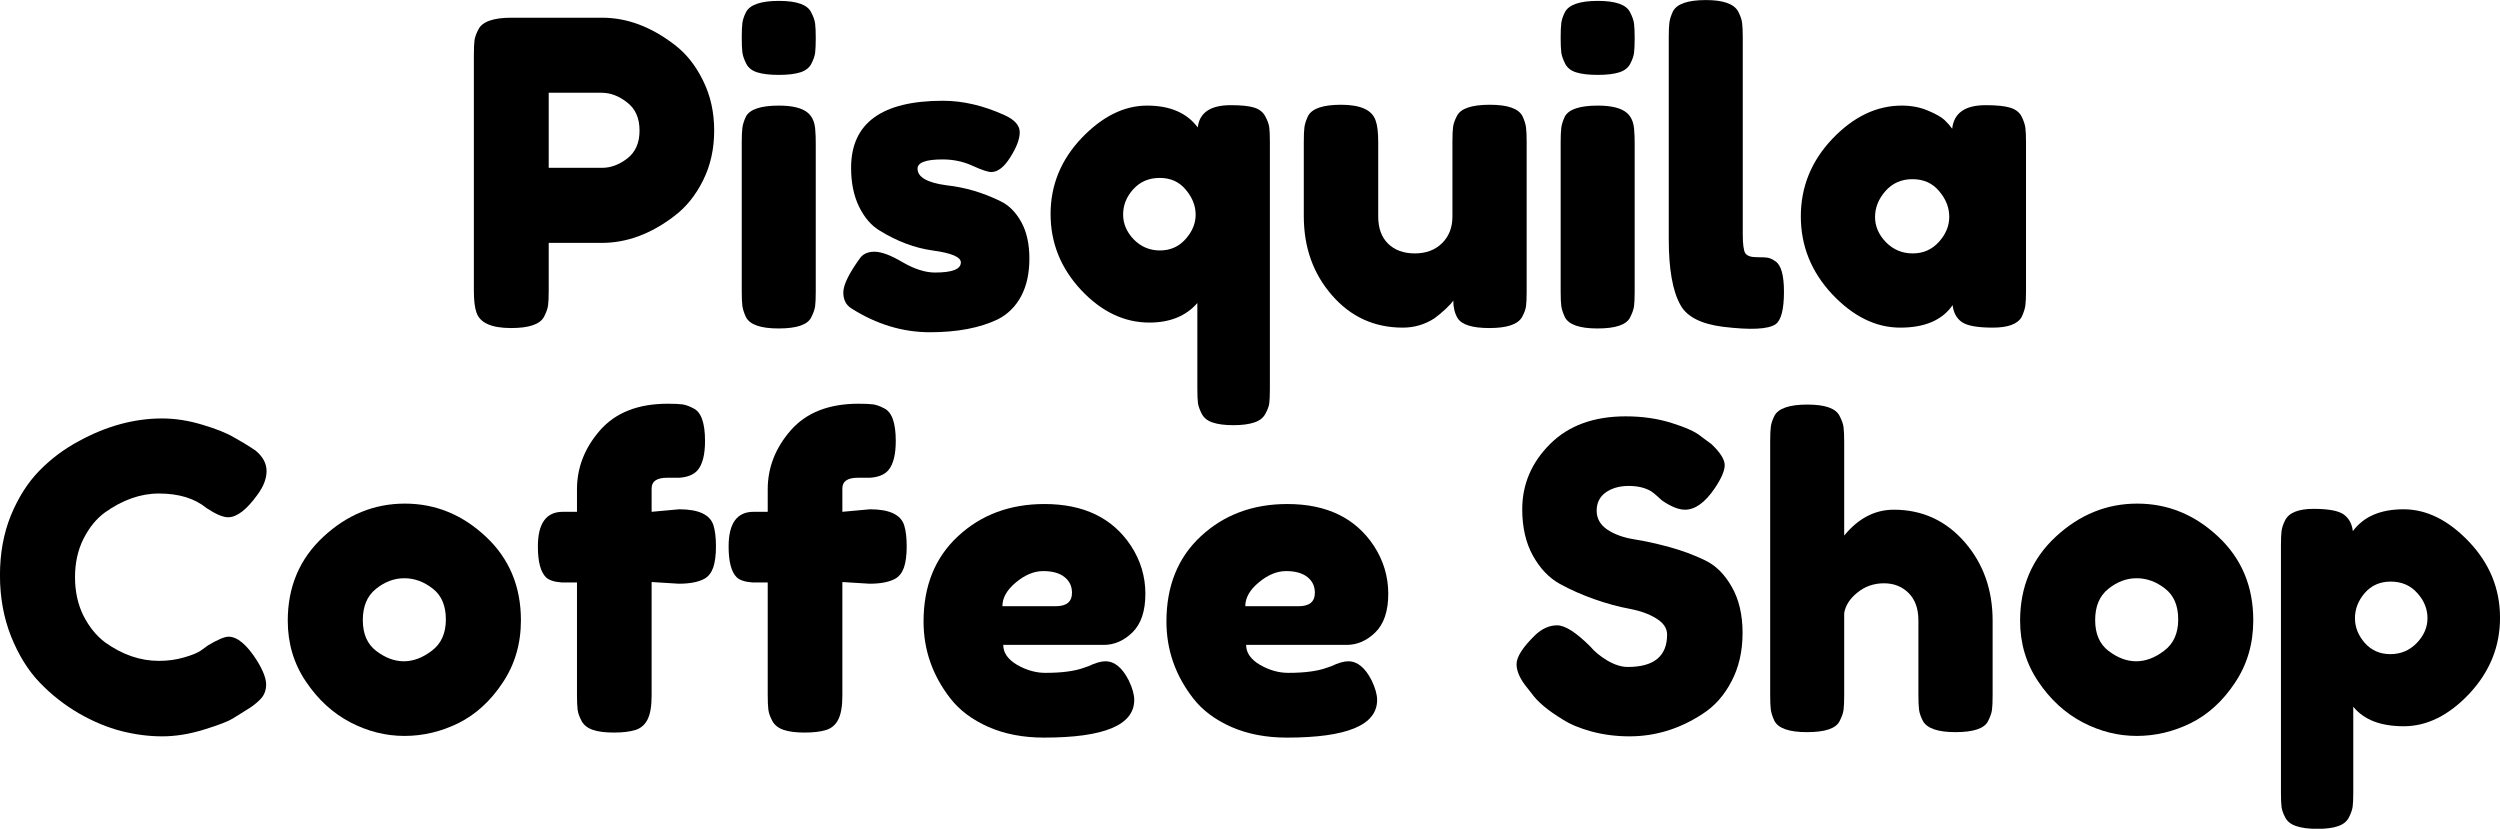<svg xmlns="http://www.w3.org/2000/svg" xmlns:xlink="http://www.w3.org/1999/xlink" zoomAndPan="magnify" preserveAspectRatio="xMidYMid meet" version="1.0" viewBox="282.1 152.77 185.79 61.59"><defs><g/></defs><g fill="#000000" fill-opacity="1"><g transform="translate(316.05, 177.18)"><g><path d="M 18.297 -18.422 C 18.848 -17.316 19.125 -16.078 19.125 -14.703 C 19.125 -13.336 18.848 -12.102 18.297 -11 C 17.754 -9.906 17.051 -9.031 16.188 -8.375 C 14.445 -7.031 12.641 -6.359 10.766 -6.359 L 6.828 -6.359 L 6.828 -2.797 C 6.828 -2.316 6.812 -1.957 6.781 -1.719 C 6.75 -1.477 6.648 -1.195 6.484 -0.875 C 6.191 -0.312 5.375 -0.031 4.031 -0.031 C 2.562 -0.031 1.703 -0.422 1.453 -1.203 C 1.328 -1.555 1.266 -2.098 1.266 -2.828 L 1.266 -20.312 C 1.266 -20.801 1.281 -21.164 1.312 -21.406 C 1.344 -21.645 1.441 -21.922 1.609 -22.234 C 1.898 -22.805 2.719 -23.094 4.062 -23.094 L 10.797 -23.094 C 12.648 -23.094 14.445 -22.422 16.188 -21.078 C 17.051 -20.422 17.754 -19.535 18.297 -18.422 Z M 10.797 -11.938 C 11.43 -11.938 12.051 -12.164 12.656 -12.625 C 13.27 -13.094 13.578 -13.785 13.578 -14.703 C 13.578 -15.629 13.27 -16.328 12.656 -16.797 C 12.051 -17.273 11.422 -17.516 10.766 -17.516 L 6.828 -17.516 L 6.828 -11.938 Z M 10.797 -11.938 "/></g></g></g><g fill="#000000" fill-opacity="1"><g transform="translate(335.958, 177.18)"><g><path d="M 1.266 -13.828 C 1.266 -14.305 1.281 -14.664 1.312 -14.906 C 1.344 -15.156 1.43 -15.438 1.578 -15.75 C 1.867 -16.289 2.688 -16.562 4.031 -16.562 C 5.039 -16.562 5.754 -16.383 6.172 -16.031 C 6.523 -15.738 6.711 -15.285 6.734 -14.672 C 6.754 -14.461 6.766 -14.16 6.766 -13.766 L 6.766 -2.734 C 6.766 -2.254 6.75 -1.895 6.719 -1.656 C 6.688 -1.414 6.586 -1.133 6.422 -0.812 C 6.148 -0.27 5.344 0 4 0 C 2.676 0 1.867 -0.281 1.578 -0.844 C 1.43 -1.164 1.344 -1.441 1.312 -1.672 C 1.281 -1.898 1.266 -2.266 1.266 -2.766 Z M 6.438 -19.672 C 6.281 -19.367 6.004 -19.156 5.609 -19.031 C 5.211 -18.906 4.68 -18.844 4.016 -18.844 C 3.359 -18.844 2.828 -18.906 2.422 -19.031 C 2.023 -19.156 1.75 -19.375 1.594 -19.688 C 1.438 -20 1.344 -20.273 1.312 -20.516 C 1.281 -20.766 1.266 -21.129 1.266 -21.609 C 1.266 -22.086 1.281 -22.445 1.312 -22.688 C 1.344 -22.938 1.43 -23.207 1.578 -23.5 C 1.867 -24.062 2.688 -24.344 4.031 -24.344 C 5.352 -24.344 6.148 -24.062 6.422 -23.5 C 6.586 -23.188 6.688 -22.906 6.719 -22.656 C 6.75 -22.414 6.766 -22.055 6.766 -21.578 C 6.766 -21.098 6.75 -20.734 6.719 -20.484 C 6.688 -20.242 6.594 -19.973 6.438 -19.672 Z M 6.438 -19.672 "/></g></g></g><g fill="#000000" fill-opacity="1"><g transform="translate(343.991, 177.18)"><g><path d="M 1.391 -1.484 C 0.984 -1.734 0.781 -2.129 0.781 -2.672 C 0.781 -3.223 1.18 -4.055 1.984 -5.172 C 2.211 -5.523 2.582 -5.703 3.094 -5.703 C 3.613 -5.703 4.312 -5.441 5.188 -4.922 C 6.07 -4.41 6.875 -4.156 7.594 -4.156 C 8.875 -4.156 9.516 -4.406 9.516 -4.906 C 9.516 -5.312 8.812 -5.609 7.406 -5.797 C 6.082 -5.984 4.77 -6.477 3.469 -7.281 C 2.852 -7.656 2.348 -8.242 1.953 -9.047 C 1.555 -9.859 1.359 -10.82 1.359 -11.938 C 1.359 -15.258 3.633 -16.922 8.188 -16.922 C 9.676 -16.922 11.207 -16.562 12.781 -15.844 C 13.52 -15.508 13.891 -15.086 13.891 -14.578 C 13.891 -14.078 13.656 -13.457 13.188 -12.719 C 12.727 -11.988 12.258 -11.625 11.781 -11.625 C 11.531 -11.625 11.062 -11.781 10.375 -12.094 C 9.695 -12.406 8.957 -12.562 8.156 -12.562 C 6.914 -12.562 6.297 -12.332 6.297 -11.875 C 6.297 -11.25 7.008 -10.836 8.438 -10.641 C 9.82 -10.492 11.164 -10.098 12.469 -9.453 C 13.082 -9.16 13.594 -8.648 14 -7.922 C 14.406 -7.191 14.609 -6.281 14.609 -5.188 C 14.609 -4.102 14.406 -3.176 14 -2.406 C 13.594 -1.645 13.02 -1.07 12.281 -0.688 C 10.938 -0.039 9.25 0.281 7.219 0.281 C 5.195 0.281 3.254 -0.305 1.391 -1.484 Z M 1.391 -1.484 "/></g></g></g><g fill="#000000" fill-opacity="1"><g transform="translate(359.394, 177.18)"><g><path d="M 11.719 -14.938 C 11.844 -16.039 12.66 -16.594 14.172 -16.594 C 14.973 -16.594 15.562 -16.531 15.938 -16.406 C 16.312 -16.281 16.578 -16.066 16.734 -15.766 C 16.898 -15.461 17 -15.191 17.031 -14.953 C 17.062 -14.723 17.078 -14.367 17.078 -13.891 L 17.078 4.5 C 17.078 4.988 17.062 5.348 17.031 5.578 C 17 5.805 16.898 6.066 16.734 6.359 C 16.578 6.648 16.305 6.859 15.922 6.984 C 15.535 7.117 15.016 7.188 14.359 7.188 C 13.711 7.188 13.195 7.117 12.812 6.984 C 12.438 6.859 12.172 6.645 12.016 6.344 C 11.859 6.039 11.766 5.773 11.734 5.547 C 11.703 5.316 11.688 4.957 11.688 4.469 L 11.688 -1.891 C 10.844 -0.922 9.656 -0.438 8.125 -0.438 C 6.258 -0.438 4.566 -1.242 3.047 -2.859 C 1.535 -4.484 0.781 -6.363 0.781 -8.5 C 0.781 -10.645 1.547 -12.523 3.078 -14.141 C 4.617 -15.754 6.242 -16.562 7.953 -16.562 C 9.66 -16.562 10.914 -16.02 11.719 -14.938 Z M 6.969 -6.609 C 7.508 -6.066 8.156 -5.797 8.906 -5.797 C 9.664 -5.797 10.297 -6.07 10.797 -6.625 C 11.305 -7.188 11.562 -7.797 11.562 -8.453 C 11.562 -9.117 11.316 -9.738 10.828 -10.312 C 10.348 -10.895 9.703 -11.188 8.891 -11.188 C 8.086 -11.188 7.43 -10.906 6.922 -10.344 C 6.422 -9.789 6.172 -9.164 6.172 -8.469 C 6.172 -7.781 6.438 -7.16 6.969 -6.609 Z M 6.969 -6.609 "/></g></g></g><g fill="#000000" fill-opacity="1"><g transform="translate(377.727, 177.18)"><g><path d="M 8.625 -0.062 C 6.508 -0.062 4.754 -0.863 3.359 -2.469 C 1.961 -4.07 1.266 -6.031 1.266 -8.344 L 1.266 -13.859 C 1.266 -14.359 1.281 -14.723 1.312 -14.953 C 1.344 -15.191 1.43 -15.469 1.578 -15.781 C 1.867 -16.344 2.688 -16.625 4.031 -16.625 C 5.5 -16.625 6.359 -16.227 6.609 -15.438 C 6.734 -15.102 6.797 -14.566 6.797 -13.828 L 6.797 -8.312 C 6.797 -7.457 7.039 -6.785 7.531 -6.297 C 8.031 -5.816 8.691 -5.578 9.516 -5.578 C 10.348 -5.578 11.02 -5.828 11.531 -6.328 C 12.051 -6.836 12.312 -7.5 12.312 -8.312 L 12.312 -13.891 C 12.312 -14.367 12.328 -14.727 12.359 -14.969 C 12.391 -15.219 12.488 -15.5 12.656 -15.812 C 12.938 -16.352 13.75 -16.625 15.094 -16.625 C 16.414 -16.625 17.223 -16.344 17.516 -15.781 C 17.66 -15.469 17.75 -15.188 17.781 -14.938 C 17.812 -14.695 17.828 -14.336 17.828 -13.859 L 17.828 -2.703 C 17.828 -2.242 17.812 -1.895 17.781 -1.656 C 17.75 -1.414 17.648 -1.145 17.484 -0.844 C 17.172 -0.301 16.363 -0.031 15.062 -0.031 C 13.781 -0.031 12.988 -0.281 12.688 -0.781 C 12.477 -1.145 12.375 -1.578 12.375 -2.078 C 12.289 -1.93 12.102 -1.723 11.812 -1.453 C 11.52 -1.18 11.238 -0.945 10.969 -0.75 C 10.25 -0.289 9.469 -0.062 8.625 -0.062 Z M 8.625 -0.062 "/></g></g></g><g fill="#000000" fill-opacity="1"><g transform="translate(396.816, 177.18)"><g><path d="M 1.266 -13.828 C 1.266 -14.305 1.281 -14.664 1.312 -14.906 C 1.344 -15.156 1.43 -15.438 1.578 -15.75 C 1.867 -16.289 2.688 -16.562 4.031 -16.562 C 5.039 -16.562 5.754 -16.383 6.172 -16.031 C 6.523 -15.738 6.711 -15.285 6.734 -14.672 C 6.754 -14.461 6.766 -14.16 6.766 -13.766 L 6.766 -2.734 C 6.766 -2.254 6.75 -1.895 6.719 -1.656 C 6.688 -1.414 6.586 -1.133 6.422 -0.812 C 6.148 -0.27 5.344 0 4 0 C 2.676 0 1.867 -0.281 1.578 -0.844 C 1.43 -1.164 1.344 -1.441 1.312 -1.672 C 1.281 -1.898 1.266 -2.266 1.266 -2.766 Z M 6.438 -19.672 C 6.281 -19.367 6.004 -19.156 5.609 -19.031 C 5.211 -18.906 4.68 -18.844 4.016 -18.844 C 3.359 -18.844 2.828 -18.906 2.422 -19.031 C 2.023 -19.156 1.75 -19.375 1.594 -19.688 C 1.438 -20 1.344 -20.273 1.312 -20.516 C 1.281 -20.766 1.266 -21.129 1.266 -21.609 C 1.266 -22.086 1.281 -22.445 1.312 -22.688 C 1.344 -22.938 1.43 -23.207 1.578 -23.5 C 1.867 -24.062 2.688 -24.344 4.031 -24.344 C 5.352 -24.344 6.148 -24.062 6.422 -23.5 C 6.586 -23.188 6.688 -22.906 6.719 -22.656 C 6.75 -22.414 6.766 -22.055 6.766 -21.578 C 6.766 -21.098 6.75 -20.734 6.719 -20.484 C 6.688 -20.242 6.594 -19.973 6.438 -19.672 Z M 6.438 -19.672 "/></g></g></g><g fill="#000000" fill-opacity="1"><g transform="translate(404.849, 177.18)"><g><path d="M 1.266 -21.641 C 1.266 -22.117 1.281 -22.477 1.312 -22.719 C 1.344 -22.969 1.43 -23.25 1.578 -23.562 C 1.867 -24.125 2.688 -24.406 4.031 -24.406 C 5.312 -24.406 6.109 -24.125 6.422 -23.562 C 6.586 -23.25 6.688 -22.961 6.719 -22.703 C 6.75 -22.453 6.766 -22.086 6.766 -21.609 L 6.766 -7.031 C 6.766 -6.27 6.828 -5.789 6.953 -5.594 C 7.086 -5.395 7.367 -5.297 7.797 -5.297 C 8.223 -5.297 8.508 -5.281 8.656 -5.25 C 8.812 -5.219 8.992 -5.129 9.203 -4.984 C 9.617 -4.703 9.828 -3.953 9.828 -2.734 C 9.828 -1.41 9.617 -0.602 9.203 -0.312 C 8.648 0.062 7.348 0.125 5.297 -0.125 C 3.672 -0.332 2.617 -0.867 2.141 -1.734 C 1.555 -2.766 1.266 -4.398 1.266 -6.641 Z M 1.266 -21.641 "/></g></g></g><g fill="#000000" fill-opacity="1"><g transform="translate(415.149, 177.18)"><g><path d="M 12.031 -14.844 C 12.156 -16.008 12.984 -16.594 14.516 -16.594 C 15.336 -16.594 15.945 -16.531 16.344 -16.406 C 16.75 -16.281 17.031 -16.062 17.188 -15.75 C 17.344 -15.438 17.438 -15.156 17.469 -14.906 C 17.5 -14.664 17.516 -14.305 17.516 -13.828 L 17.516 -2.797 C 17.516 -2.316 17.5 -1.957 17.469 -1.719 C 17.438 -1.477 17.348 -1.195 17.203 -0.875 C 16.91 -0.332 16.191 -0.062 15.047 -0.062 C 13.898 -0.062 13.129 -0.203 12.734 -0.484 C 12.348 -0.766 12.125 -1.18 12.062 -1.734 C 11.289 -0.617 9.992 -0.062 8.172 -0.062 C 6.359 -0.062 4.672 -0.891 3.109 -2.547 C 1.555 -4.211 0.781 -6.141 0.781 -8.328 C 0.781 -10.523 1.562 -12.445 3.125 -14.094 C 4.695 -15.738 6.414 -16.562 8.281 -16.562 C 9 -16.562 9.648 -16.438 10.234 -16.188 C 10.828 -15.938 11.238 -15.703 11.469 -15.484 C 11.695 -15.266 11.883 -15.051 12.031 -14.844 Z M 6.297 -8.281 C 6.297 -7.594 6.566 -6.969 7.109 -6.406 C 7.66 -5.852 8.32 -5.578 9.094 -5.578 C 9.875 -5.578 10.52 -5.859 11.031 -6.422 C 11.551 -6.992 11.812 -7.617 11.812 -8.297 C 11.812 -8.984 11.562 -9.617 11.062 -10.203 C 10.57 -10.797 9.91 -11.094 9.078 -11.094 C 8.254 -11.094 7.582 -10.797 7.062 -10.203 C 6.551 -9.617 6.297 -8.977 6.297 -8.281 Z M 6.297 -8.281 "/></g></g></g><g fill="#000000" fill-opacity="1"><g transform="translate(281.316, 207.18)"><g><path d="M 15.688 -6.047 L 16.25 -6.453 C 16.969 -6.879 17.473 -7.094 17.766 -7.094 C 18.422 -7.094 19.125 -6.504 19.875 -5.328 C 20.332 -4.586 20.562 -3.992 20.562 -3.547 C 20.562 -3.109 20.422 -2.742 20.141 -2.453 C 19.859 -2.16 19.523 -1.898 19.141 -1.672 C 18.766 -1.441 18.406 -1.219 18.062 -1 C 17.719 -0.789 17.008 -0.52 15.938 -0.188 C 14.863 0.145 13.828 0.312 12.828 0.312 C 11.836 0.312 10.832 0.18 9.812 -0.078 C 8.789 -0.336 7.738 -0.773 6.656 -1.391 C 5.582 -2.016 4.613 -2.773 3.75 -3.672 C 2.883 -4.566 2.172 -5.711 1.609 -7.109 C 1.055 -8.504 0.781 -10.02 0.781 -11.656 C 0.781 -13.289 1.051 -14.773 1.594 -16.109 C 2.145 -17.441 2.848 -18.547 3.703 -19.422 C 4.555 -20.297 5.523 -21.023 6.609 -21.609 C 8.672 -22.742 10.742 -23.312 12.828 -23.312 C 13.805 -23.312 14.805 -23.156 15.828 -22.844 C 16.848 -22.539 17.617 -22.234 18.141 -21.922 L 18.906 -21.484 C 19.281 -21.254 19.57 -21.066 19.781 -20.922 C 20.32 -20.473 20.594 -19.969 20.594 -19.406 C 20.594 -18.852 20.375 -18.273 19.938 -17.672 C 19.125 -16.535 18.391 -15.969 17.734 -15.969 C 17.359 -15.969 16.82 -16.195 16.125 -16.656 C 15.25 -17.375 14.07 -17.734 12.594 -17.734 C 11.227 -17.734 9.883 -17.258 8.562 -16.312 C 7.938 -15.852 7.41 -15.203 6.984 -14.359 C 6.566 -13.523 6.359 -12.578 6.359 -11.516 C 6.359 -10.453 6.566 -9.5 6.984 -8.656 C 7.41 -7.82 7.945 -7.16 8.594 -6.672 C 9.875 -5.754 11.207 -5.297 12.594 -5.297 C 13.25 -5.297 13.863 -5.379 14.438 -5.547 C 15.02 -5.711 15.438 -5.879 15.688 -6.047 Z M 15.688 -6.047 "/></g></g></g><g fill="#000000" fill-opacity="1"><g transform="translate(302.704, 207.18)"><g><path d="M 0.781 -8.281 C 0.781 -10.801 1.66 -12.879 3.422 -14.516 C 5.191 -16.16 7.211 -16.984 9.484 -16.984 C 11.754 -16.984 13.758 -16.164 15.5 -14.531 C 17.238 -12.906 18.109 -10.832 18.109 -8.312 C 18.109 -6.57 17.656 -5.023 16.75 -3.672 C 15.852 -2.316 14.758 -1.316 13.469 -0.672 C 12.176 -0.035 10.836 0.281 9.453 0.281 C 8.066 0.281 6.723 -0.055 5.422 -0.734 C 4.117 -1.422 3.02 -2.43 2.125 -3.766 C 1.227 -5.098 0.781 -6.602 0.781 -8.281 Z M 7.359 -6.031 C 8.035 -5.52 8.719 -5.266 9.406 -5.266 C 10.102 -5.266 10.797 -5.523 11.484 -6.047 C 12.18 -6.566 12.531 -7.344 12.531 -8.375 C 12.531 -9.406 12.203 -10.172 11.547 -10.672 C 10.898 -11.18 10.195 -11.438 9.438 -11.438 C 8.688 -11.438 7.984 -11.172 7.328 -10.641 C 6.68 -10.117 6.359 -9.348 6.359 -8.328 C 6.359 -7.305 6.691 -6.539 7.359 -6.031 Z M 7.359 -6.031 "/></g></g></g><g fill="#000000" fill-opacity="1"><g transform="translate(321.604, 207.18)"><g><path d="M 10.969 -16.562 C 12.414 -16.562 13.266 -16.164 13.516 -15.375 C 13.641 -14.977 13.703 -14.453 13.703 -13.797 C 13.703 -13.148 13.633 -12.629 13.5 -12.234 C 13.363 -11.848 13.148 -11.57 12.859 -11.406 C 12.41 -11.156 11.77 -11.031 10.938 -11.031 L 8.922 -11.156 L 8.922 -2.703 C 8.922 -1.91 8.816 -1.316 8.609 -0.922 C 8.41 -0.535 8.109 -0.281 7.703 -0.156 C 7.297 -0.031 6.766 0.031 6.109 0.031 C 5.461 0.031 4.941 -0.035 4.547 -0.172 C 4.16 -0.305 3.883 -0.523 3.719 -0.828 C 3.551 -1.141 3.453 -1.422 3.422 -1.672 C 3.391 -1.922 3.375 -2.285 3.375 -2.766 L 3.375 -11.125 L 2.234 -11.125 C 1.691 -11.164 1.305 -11.289 1.078 -11.5 C 0.672 -11.895 0.469 -12.66 0.469 -13.797 C 0.469 -15.516 1.086 -16.375 2.328 -16.375 L 3.375 -16.375 L 3.375 -18.047 C 3.375 -19.66 3.945 -21.125 5.094 -22.438 C 6.25 -23.75 7.922 -24.406 10.109 -24.406 C 10.598 -24.406 10.961 -24.391 11.203 -24.359 C 11.441 -24.328 11.719 -24.227 12.031 -24.062 C 12.602 -23.789 12.891 -22.984 12.891 -21.641 C 12.891 -20.629 12.707 -19.906 12.344 -19.469 C 12.051 -19.133 11.594 -18.945 10.969 -18.906 C 10.77 -18.906 10.473 -18.906 10.078 -18.906 C 9.305 -18.906 8.922 -18.641 8.922 -18.109 L 8.922 -16.375 Z M 10.969 -16.562 "/></g></g></g><g fill="#000000" fill-opacity="1"><g transform="translate(335.779, 207.18)"><g><path d="M 10.969 -16.562 C 12.414 -16.562 13.266 -16.164 13.516 -15.375 C 13.641 -14.977 13.703 -14.453 13.703 -13.797 C 13.703 -13.148 13.633 -12.629 13.5 -12.234 C 13.363 -11.848 13.148 -11.57 12.859 -11.406 C 12.41 -11.156 11.77 -11.031 10.938 -11.031 L 8.922 -11.156 L 8.922 -2.703 C 8.922 -1.91 8.816 -1.316 8.609 -0.922 C 8.41 -0.535 8.109 -0.281 7.703 -0.156 C 7.297 -0.031 6.766 0.031 6.109 0.031 C 5.461 0.031 4.941 -0.035 4.547 -0.172 C 4.16 -0.305 3.883 -0.523 3.719 -0.828 C 3.551 -1.141 3.453 -1.422 3.422 -1.672 C 3.391 -1.922 3.375 -2.285 3.375 -2.766 L 3.375 -11.125 L 2.234 -11.125 C 1.691 -11.164 1.305 -11.289 1.078 -11.5 C 0.672 -11.895 0.469 -12.66 0.469 -13.797 C 0.469 -15.516 1.086 -16.375 2.328 -16.375 L 3.375 -16.375 L 3.375 -18.047 C 3.375 -19.66 3.945 -21.125 5.094 -22.438 C 6.25 -23.75 7.922 -24.406 10.109 -24.406 C 10.598 -24.406 10.961 -24.391 11.203 -24.359 C 11.441 -24.328 11.719 -24.227 12.031 -24.062 C 12.602 -23.789 12.891 -22.984 12.891 -21.641 C 12.891 -20.629 12.707 -19.906 12.344 -19.469 C 12.051 -19.133 11.594 -18.945 10.969 -18.906 C 10.77 -18.906 10.473 -18.906 10.078 -18.906 C 9.305 -18.906 8.922 -18.641 8.922 -18.109 L 8.922 -16.375 Z M 10.969 -16.562 "/></g></g></g><g fill="#000000" fill-opacity="1"><g transform="translate(349.954, 207.18)"><g><path d="M 17.266 -10.281 C 17.266 -8.988 16.941 -8.031 16.297 -7.406 C 15.66 -6.789 14.953 -6.484 14.172 -6.484 L 6.703 -6.484 C 6.703 -5.898 7.047 -5.406 7.734 -5 C 8.43 -4.602 9.129 -4.406 9.828 -4.406 C 11.047 -4.406 12 -4.531 12.688 -4.781 L 13.047 -4.906 C 13.547 -5.145 13.961 -5.266 14.297 -5.266 C 14.973 -5.266 15.551 -4.789 16.031 -3.844 C 16.301 -3.281 16.438 -2.797 16.438 -2.391 C 16.438 -0.523 14.203 0.406 9.734 0.406 C 8.18 0.406 6.801 0.141 5.594 -0.391 C 4.383 -0.93 3.441 -1.641 2.766 -2.516 C 1.441 -4.223 0.781 -6.125 0.781 -8.219 C 0.781 -10.863 1.633 -12.977 3.344 -14.562 C 5.062 -16.156 7.203 -16.953 9.766 -16.953 C 12.68 -16.953 14.82 -15.922 16.188 -13.859 C 16.906 -12.766 17.266 -11.57 17.266 -10.281 Z M 10.609 -9.359 C 11.41 -9.359 11.812 -9.691 11.812 -10.359 C 11.812 -10.848 11.625 -11.238 11.25 -11.531 C 10.883 -11.82 10.359 -11.969 9.672 -11.969 C 8.992 -11.969 8.316 -11.688 7.641 -11.125 C 6.973 -10.57 6.641 -9.984 6.641 -9.359 Z M 10.609 -9.359 "/></g></g></g><g fill="#000000" fill-opacity="1"><g transform="translate(368.004, 207.18)"><g><path d="M 17.266 -10.281 C 17.266 -8.988 16.941 -8.031 16.297 -7.406 C 15.66 -6.789 14.953 -6.484 14.172 -6.484 L 6.703 -6.484 C 6.703 -5.898 7.047 -5.406 7.734 -5 C 8.43 -4.602 9.129 -4.406 9.828 -4.406 C 11.047 -4.406 12 -4.531 12.688 -4.781 L 13.047 -4.906 C 13.547 -5.145 13.961 -5.266 14.297 -5.266 C 14.973 -5.266 15.551 -4.789 16.031 -3.844 C 16.301 -3.281 16.438 -2.797 16.438 -2.391 C 16.438 -0.523 14.203 0.406 9.734 0.406 C 8.18 0.406 6.801 0.141 5.594 -0.391 C 4.383 -0.93 3.441 -1.641 2.766 -2.516 C 1.441 -4.223 0.781 -6.125 0.781 -8.219 C 0.781 -10.863 1.633 -12.977 3.344 -14.562 C 5.062 -16.156 7.203 -16.953 9.766 -16.953 C 12.68 -16.953 14.82 -15.922 16.188 -13.859 C 16.906 -12.766 17.266 -11.57 17.266 -10.281 Z M 10.609 -9.359 C 11.41 -9.359 11.812 -9.691 11.812 -10.359 C 11.812 -10.848 11.625 -11.238 11.25 -11.531 C 10.883 -11.82 10.359 -11.969 9.672 -11.969 C 8.992 -11.969 8.316 -11.688 7.641 -11.125 C 6.973 -10.57 6.641 -9.984 6.641 -9.359 Z M 10.609 -9.359 "/></g></g></g><g fill="#000000" fill-opacity="1"><g transform="translate(386.053, 207.18)"><g/></g></g><g fill="#000000" fill-opacity="1"><g transform="translate(394.023, 207.18)"><g><path d="M 1.609 -3.25 C 1.055 -3.914 0.781 -4.516 0.781 -5.047 C 0.781 -5.586 1.234 -6.301 2.141 -7.188 C 2.66 -7.688 3.211 -7.938 3.797 -7.938 C 4.391 -7.938 5.211 -7.41 6.266 -6.359 C 6.555 -6.004 6.973 -5.66 7.516 -5.328 C 8.066 -5.004 8.578 -4.844 9.047 -4.844 C 10.992 -4.844 11.969 -5.645 11.969 -7.25 C 11.969 -7.727 11.695 -8.129 11.156 -8.453 C 10.625 -8.785 9.957 -9.023 9.156 -9.172 C 8.363 -9.316 7.504 -9.551 6.578 -9.875 C 5.66 -10.195 4.801 -10.578 4 -11.016 C 3.195 -11.461 2.531 -12.16 2 -13.109 C 1.469 -14.066 1.203 -15.219 1.203 -16.562 C 1.203 -18.414 1.891 -20.031 3.266 -21.406 C 4.641 -22.781 6.516 -23.469 8.891 -23.469 C 10.141 -23.469 11.285 -23.301 12.328 -22.969 C 13.367 -22.645 14.086 -22.316 14.484 -21.984 L 15.281 -21.391 C 15.926 -20.773 16.25 -20.258 16.25 -19.844 C 16.25 -19.426 16 -18.848 15.5 -18.109 C 14.781 -17.055 14.047 -16.531 13.297 -16.531 C 12.848 -16.531 12.301 -16.742 11.656 -17.172 C 11.594 -17.211 11.473 -17.316 11.297 -17.484 C 11.117 -17.648 10.953 -17.785 10.797 -17.891 C 10.359 -18.16 9.797 -18.297 9.109 -18.297 C 8.43 -18.297 7.863 -18.133 7.406 -17.812 C 6.957 -17.488 6.734 -17.035 6.734 -16.453 C 6.734 -15.879 7 -15.41 7.531 -15.047 C 8.07 -14.691 8.738 -14.453 9.531 -14.328 C 10.332 -14.203 11.207 -14.008 12.156 -13.75 C 13.102 -13.488 13.973 -13.164 14.766 -12.781 C 15.566 -12.406 16.234 -11.75 16.766 -10.812 C 17.305 -9.883 17.578 -8.738 17.578 -7.375 C 17.578 -6.008 17.301 -4.805 16.75 -3.766 C 16.207 -2.723 15.492 -1.922 14.609 -1.359 C 12.91 -0.242 11.098 0.312 9.172 0.312 C 8.18 0.312 7.242 0.191 6.359 -0.047 C 5.484 -0.285 4.77 -0.582 4.219 -0.938 C 3.102 -1.613 2.328 -2.266 1.891 -2.891 Z M 1.609 -3.25 "/></g></g></g><g fill="#000000" fill-opacity="1"><g transform="translate(412.387, 207.18)"><g><path d="M 10.453 -16.531 C 12.555 -16.531 14.305 -15.734 15.703 -14.141 C 17.098 -12.547 17.797 -10.594 17.797 -8.281 L 17.797 -2.734 C 17.797 -2.254 17.781 -1.895 17.75 -1.656 C 17.719 -1.414 17.617 -1.133 17.453 -0.812 C 17.18 -0.27 16.375 0 15.031 0 C 13.75 0 12.945 -0.27 12.625 -0.812 C 12.457 -1.133 12.359 -1.422 12.328 -1.672 C 12.297 -1.922 12.281 -2.297 12.281 -2.797 L 12.281 -8.312 C 12.281 -9.176 12.039 -9.848 11.562 -10.328 C 11.082 -10.816 10.469 -11.062 9.719 -11.062 C 8.969 -11.062 8.312 -10.832 7.75 -10.375 C 7.188 -9.926 6.859 -9.414 6.766 -8.844 L 6.766 -2.734 C 6.766 -2.254 6.75 -1.895 6.719 -1.656 C 6.688 -1.414 6.586 -1.133 6.422 -0.812 C 6.148 -0.27 5.344 0 4 0 C 2.676 0 1.867 -0.281 1.578 -0.844 C 1.43 -1.164 1.344 -1.441 1.312 -1.672 C 1.281 -1.898 1.266 -2.266 1.266 -2.766 L 1.266 -21.609 C 1.266 -22.086 1.281 -22.445 1.312 -22.688 C 1.344 -22.938 1.43 -23.207 1.578 -23.5 C 1.867 -24.062 2.688 -24.344 4.031 -24.344 C 5.352 -24.344 6.148 -24.062 6.422 -23.5 C 6.586 -23.188 6.688 -22.906 6.719 -22.656 C 6.75 -22.414 6.766 -22.055 6.766 -21.578 L 6.766 -14.609 C 7.816 -15.891 9.047 -16.531 10.453 -16.531 Z M 10.453 -16.531 "/></g></g></g><g fill="#000000" fill-opacity="1"><g transform="translate(431.445, 207.18)"><g><path d="M 0.781 -8.281 C 0.781 -10.801 1.66 -12.879 3.422 -14.516 C 5.191 -16.16 7.211 -16.984 9.484 -16.984 C 11.754 -16.984 13.758 -16.164 15.5 -14.531 C 17.238 -12.906 18.109 -10.832 18.109 -8.312 C 18.109 -6.57 17.656 -5.023 16.75 -3.672 C 15.852 -2.316 14.758 -1.316 13.469 -0.672 C 12.176 -0.035 10.836 0.281 9.453 0.281 C 8.066 0.281 6.723 -0.055 5.422 -0.734 C 4.117 -1.422 3.02 -2.43 2.125 -3.766 C 1.227 -5.098 0.781 -6.602 0.781 -8.281 Z M 7.359 -6.031 C 8.035 -5.52 8.719 -5.266 9.406 -5.266 C 10.102 -5.266 10.797 -5.523 11.484 -6.047 C 12.18 -6.566 12.531 -7.344 12.531 -8.375 C 12.531 -9.406 12.203 -10.172 11.547 -10.672 C 10.898 -11.18 10.195 -11.438 9.438 -11.438 C 8.688 -11.438 7.984 -11.172 7.328 -10.641 C 6.68 -10.117 6.359 -9.348 6.359 -8.328 C 6.359 -7.305 6.691 -6.539 7.359 -6.031 Z M 7.359 -6.031 "/></g></g></g><g fill="#000000" fill-opacity="1"><g transform="translate(450.345, 207.18)"><g><path d="M 1.266 4.5 L 1.266 -13.891 C 1.266 -14.367 1.281 -14.723 1.312 -14.953 C 1.344 -15.191 1.43 -15.457 1.578 -15.75 C 1.867 -16.312 2.57 -16.594 3.688 -16.594 C 4.801 -16.594 5.551 -16.453 5.938 -16.172 C 6.32 -15.891 6.547 -15.477 6.609 -14.938 C 7.41 -16.02 8.664 -16.562 10.375 -16.562 C 12.094 -16.562 13.719 -15.754 15.25 -14.141 C 16.781 -12.523 17.547 -10.645 17.547 -8.5 C 17.547 -6.363 16.785 -4.484 15.266 -2.859 C 13.742 -1.242 12.117 -0.438 10.391 -0.438 C 8.672 -0.438 7.422 -0.922 6.641 -1.891 L 6.641 4.469 C 6.641 4.957 6.625 5.316 6.594 5.547 C 6.562 5.773 6.469 6.039 6.312 6.344 C 6.156 6.645 5.891 6.859 5.516 6.984 C 5.141 7.117 4.625 7.188 3.969 7.188 C 3.32 7.188 2.801 7.117 2.406 6.984 C 2.02 6.859 1.75 6.648 1.594 6.359 C 1.438 6.066 1.344 5.805 1.312 5.578 C 1.281 5.348 1.266 4.988 1.266 4.5 Z M 7.484 -10.328 C 7.004 -9.766 6.766 -9.145 6.766 -8.469 C 6.766 -7.801 7.008 -7.188 7.5 -6.625 C 8 -6.07 8.629 -5.797 9.391 -5.797 C 10.16 -5.797 10.812 -6.066 11.344 -6.609 C 11.883 -7.16 12.156 -7.781 12.156 -8.469 C 12.156 -9.164 11.898 -9.789 11.391 -10.344 C 10.891 -10.906 10.234 -11.188 9.422 -11.188 C 8.617 -11.188 7.973 -10.898 7.484 -10.328 Z M 7.484 -10.328 "/></g></g></g></svg>